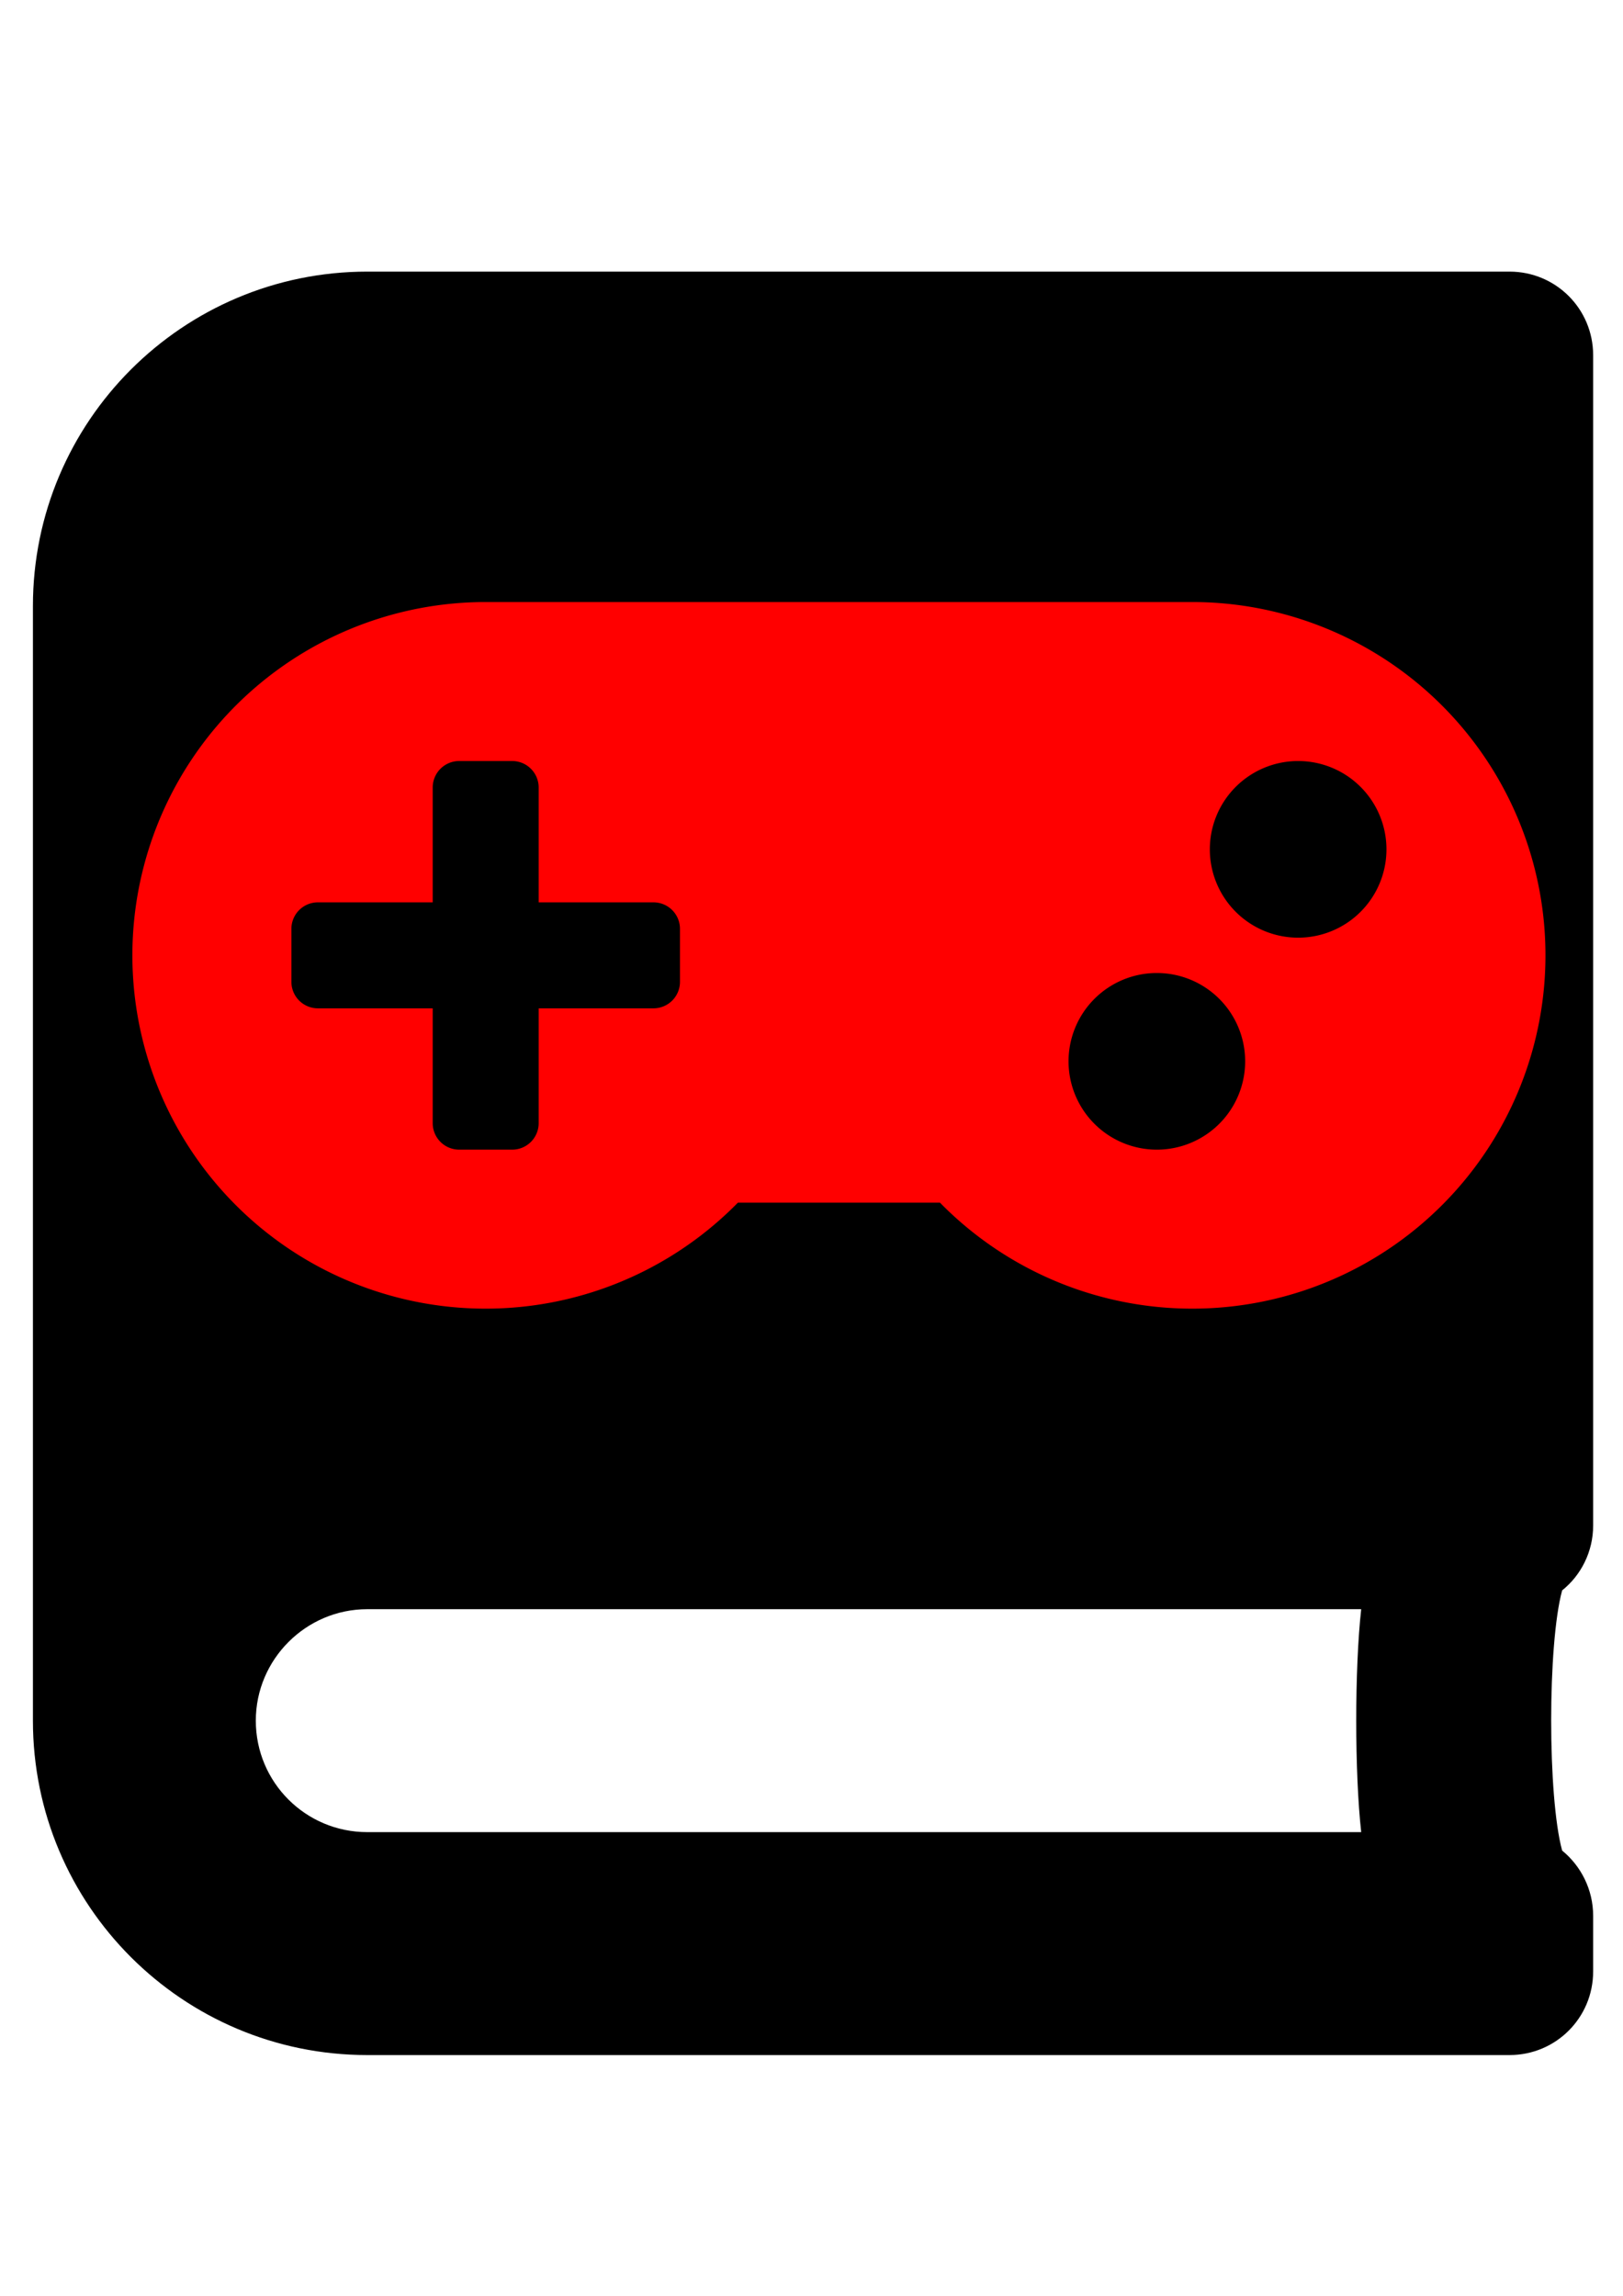 <?xml version="1.0" encoding="UTF-8" standalone="no"?>
<!-- Created with Inkscape (http://www.inkscape.org/) -->

<svg
   xmlns:dc="http://purl.org/dc/elements/1.1/"
   xmlns:cc="http://creativecommons.org/ns#"
   xmlns:rdf="http://www.w3.org/1999/02/22-rdf-syntax-ns#"
   xmlns:svg="http://www.w3.org/2000/svg"
   xmlns="http://www.w3.org/2000/svg"
   xmlns:sodipodi="http://sodipodi.sourceforge.net/DTD/sodipodi-0.dtd"
   xmlns:inkscape="http://www.inkscape.org/namespaces/inkscape"
   width="210mm"
   height="297mm"
   viewBox="0 0 210 297"
   version="1.1"
   id="svg8"
   inkscape:version="0.92.5 (2060ec1f9f, 2020-04-08)"
   sodipodi:docname="logo.svg">
  <defs
     id="defs2" />
  <sodipodi:namedview
     id="base"
     pagecolor="#ffffff"
     bordercolor="#666666"
     borderopacity="1.0"
     inkscape:pageopacity="0.0"
     inkscape:pageshadow="2"
     inkscape:zoom="0.35"
     inkscape:cx="108.26286"
     inkscape:cy="382.85714"
     inkscape:document-units="mm"
     inkscape:current-layer="layer1"
     showgrid="false"
     inkscape:window-width="1920"
     inkscape:window-height="1015"
     inkscape:window-x="0"
     inkscape:window-y="0"
     inkscape:window-maximized="1" />
  <g
     inkscape:label="Layer 1"
     inkscape:groupmode="layer"
     id="layer1">
    <path
       id="path873"
       d="M 206.137,197.361 V 45.953 c 0,-5.993 -4.822,-10.815 -10.815,-10.815 H 47.519 c -23.883,0 -43.259,19.377 -43.259,43.259 V 222.595 c 0,23.883 19.377,43.259 43.259,43.259 H 195.322 c 5.993,0 10.815,-4.822 10.815,-10.815 v -7.21 c 0,-3.38 -1.577,-6.444 -4.011,-8.427 -1.893,-6.94 -1.893,-26.722 0,-33.661 2.433,-1.938 4.011,-5.002 4.011,-8.382 z m -30.011,39.654 H 47.519 c -7.976,0 -14.42,-6.444 -14.42,-14.42 0,-7.931 6.489,-14.42 14.42,-14.42 H 176.125 c -0.856,7.706 -0.856,21.134 0,28.84 z"
       inkscape:connector-curvature="0"
       style="fill:currentColor;stroke-width:0.451"
       sodipodi:nodetypes="ssssssssssccscssscc"
       inkscape:export-xdpi="22.018349"
       inkscape:export-ydpi="22.018349" />
    <path
       id="path884"
       d="M 154.275,77.883 H 62.844 A 45.706,45.706 0 1 0 95.477,155.582 H 121.621 A 45.706,45.706 0 1 0 154.275,77.883 Z M 87.982,127.016 a 3.428,3.428 0 0 1 -3.428,3.428 H 69.699 v 14.854 a 3.428,3.428 0 0 1 -3.428,3.428 h -6.856 a 3.428,3.428 0 0 1 -3.428,-3.428 V 130.444 H 41.133 a 3.428,3.428 0 0 1 -3.428,-3.428 v -6.856 a 3.428,3.428 0 0 1 3.428,-3.428 h 14.854 v -14.854 a 3.428,3.428 0 0 1 3.428,-3.428 h 6.856 a 3.428,3.428 0 0 1 3.428,3.428 v 14.854 h 14.854 a 3.428,3.428 0 0 1 3.428,3.428 z m 61.703,21.71 a 11.426,11.426 0 1 1 11.426,-11.426 11.426,11.426 0 0 1 -11.426,11.426 z m 18.282,-27.423 a 11.426,11.426 0 1 1 11.426,-11.426 11.426,11.426 0 0 1 -11.426,11.426 z"
       inkscape:connector-curvature="0"
       style="fill:#ff0000;stroke-width:0.286"
       inkscape:export-xdpi="22.018349"
       inkscape:export-ydpi="22.018349" />
  </g>
</svg>
